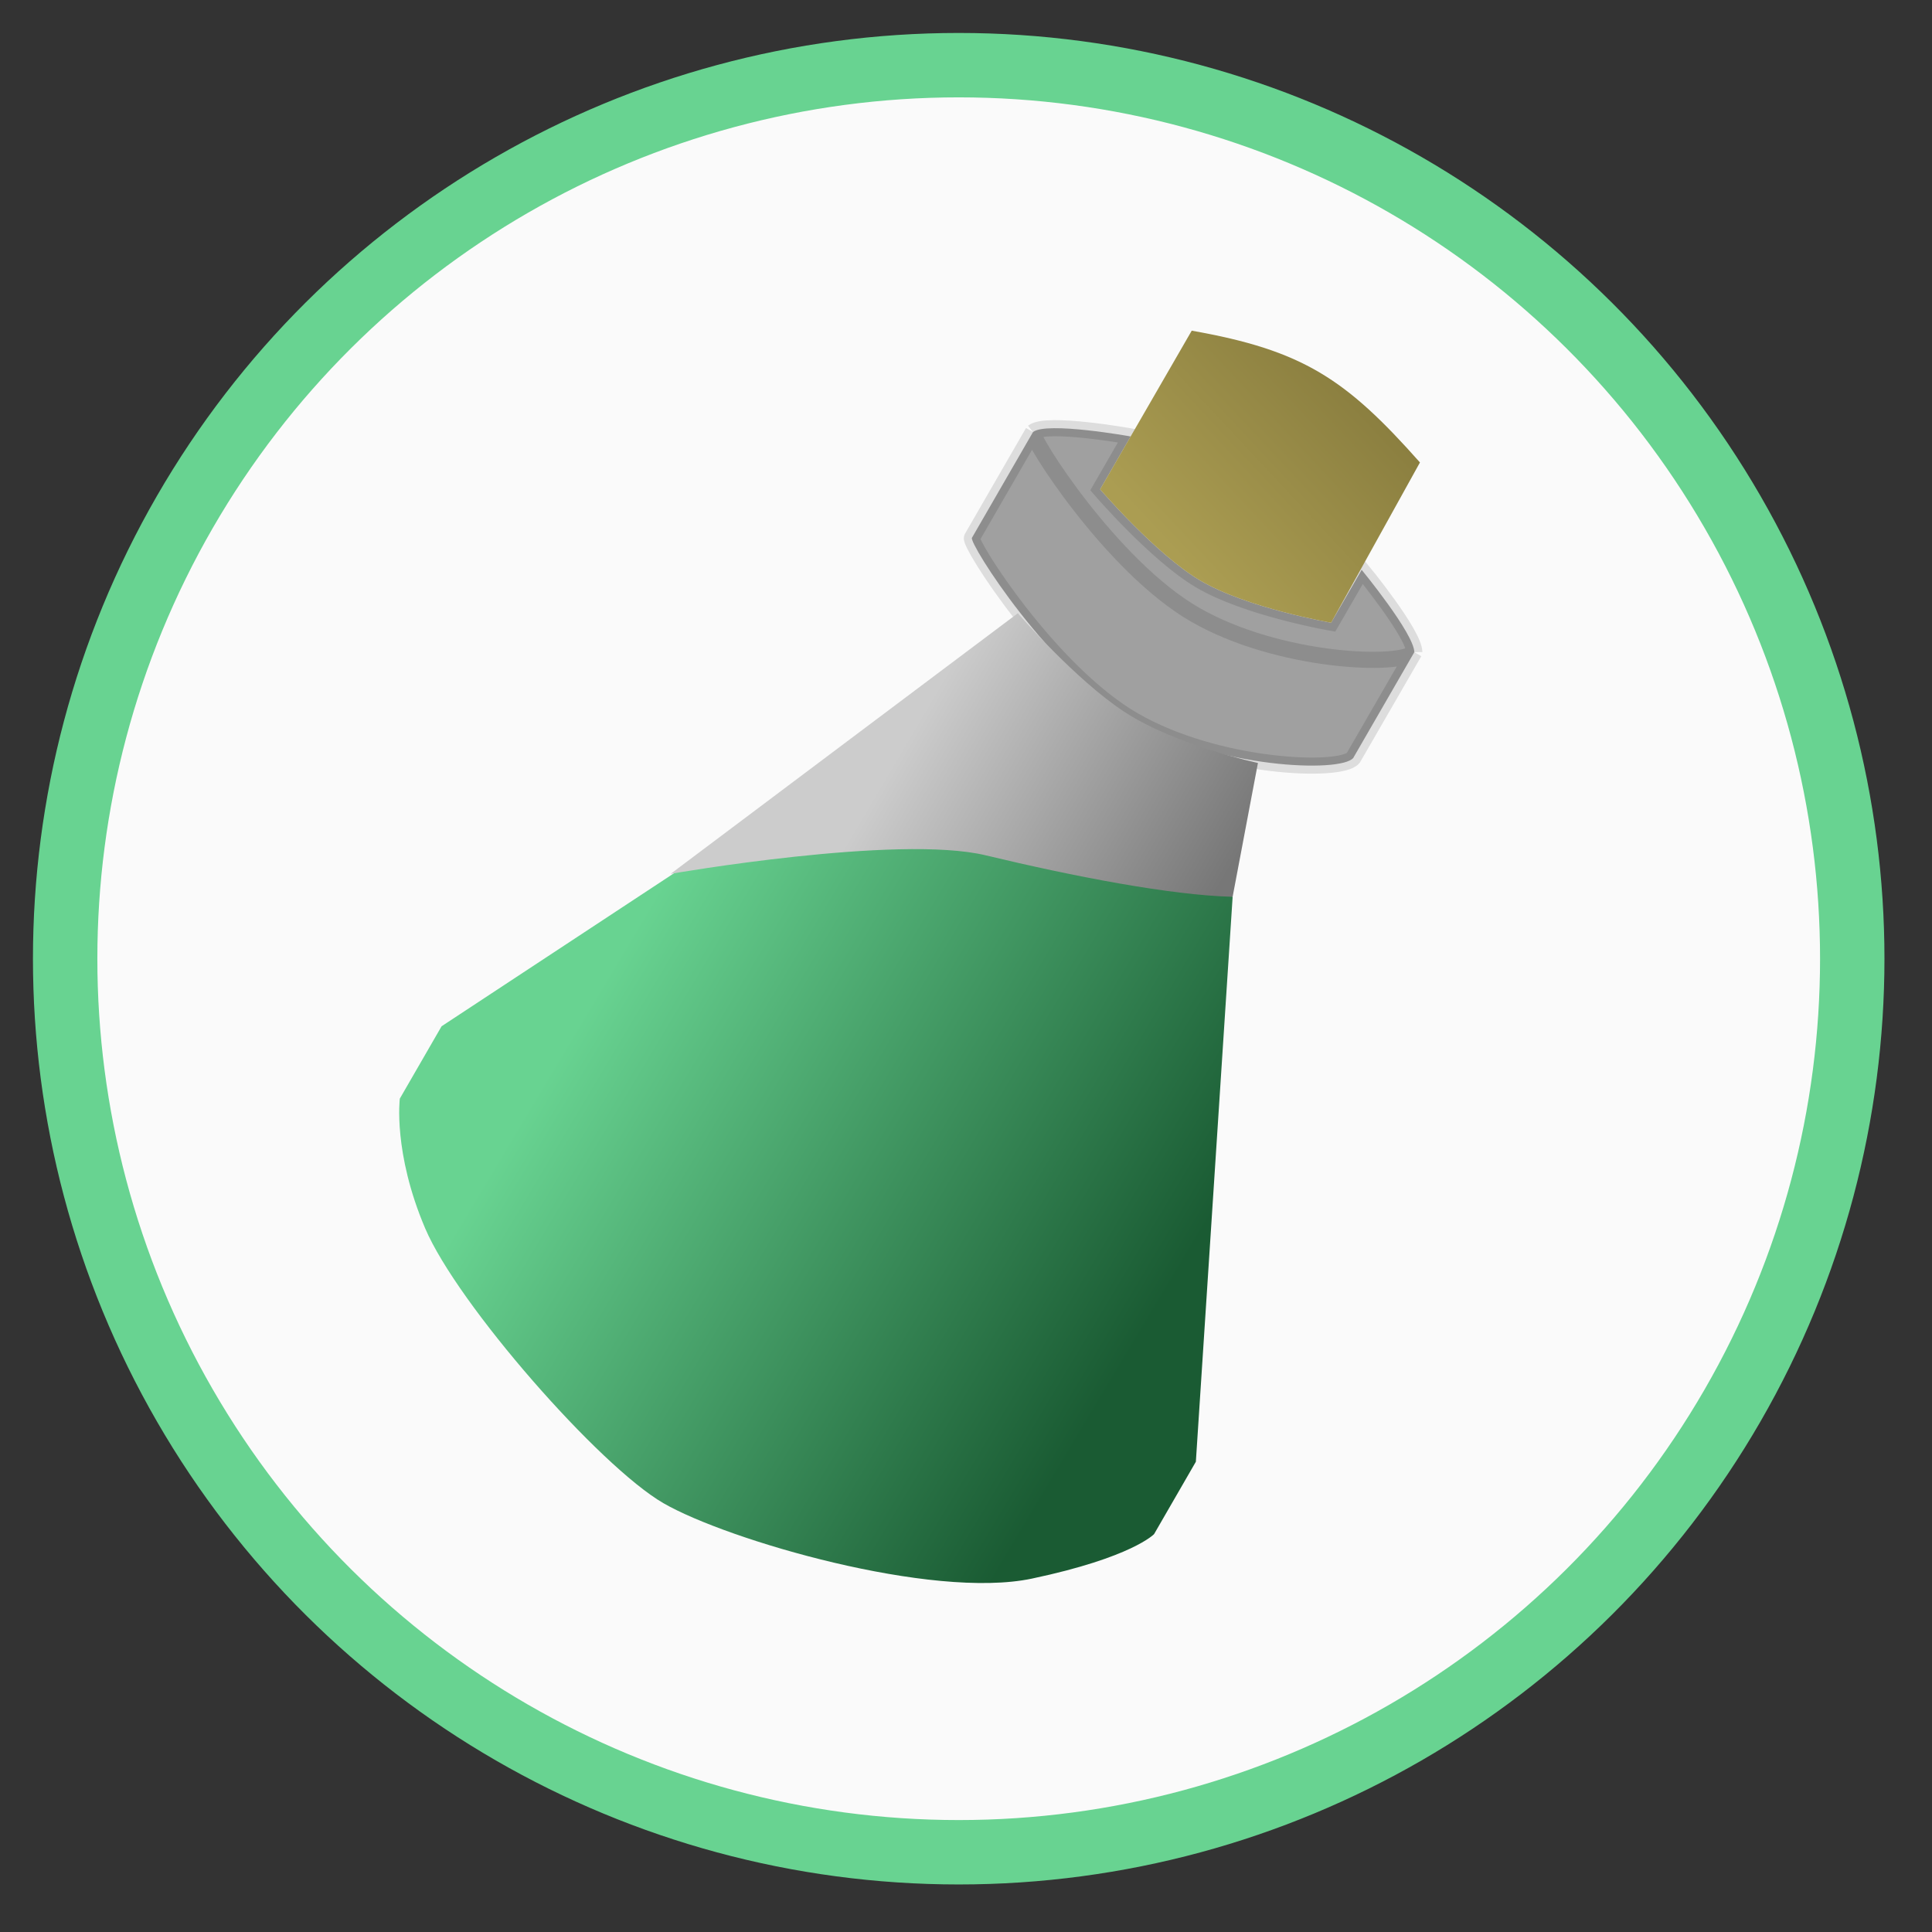 <svg width="120" height="120" viewBox="0 0 120 120" fill="none" xmlns="http://www.w3.org/2000/svg">
<rect x="0" y="0" width="120" height="120" fill="#333333" stroke="none"/>
<g clip-path="url(#clip0_336_7)">
<circle cx="59.547" cy="59.547" r="55.5" transform="rotate(30 59.547 59.547)" fill="#FAFAFA" stroke="#68D391" stroke-width="4"/>
<path d="M27.428 63.743L41.927 54.197C41.927 54.197 52.562 51.347 61.492 53.046C70.423 54.745 76.562 55.693 76.562 55.693L74.277 90.791L71.682 95.286C71.682 95.286 70.315 96.736 64.093 98.05C57.871 99.365 45.187 95.663 41.211 93.368C37.235 91.072 28.41 81 26.407 76.292C24.404 71.584 24.833 68.238 24.833 68.238L27.428 63.743Z" fill="url(#paint0_linear_336_7)"/>
<path d="M64.162 26.834C65.007 26.169 70.227 27.109 70.227 27.109L68.331 30.393C68.331 30.393 71.798 34.426 74.52 36.041C77.441 37.774 82.679 38.678 82.679 38.678L84.576 35.393C84.576 35.393 87.826 39.344 87.846 40.508L84.053 47.077C83.281 48.014 75.607 47.733 70.421 44.739C65.235 41.744 60.17 33.749 60.37 33.403L64.162 26.834Z" fill="#A0A0A0"/>
<path d="M64.162 26.834C65.007 26.169 70.227 27.109 70.227 27.109L68.331 30.393C68.331 30.393 71.798 34.426 74.52 36.041C77.441 37.774 82.679 38.678 82.679 38.678L84.576 35.393C84.576 35.393 87.826 39.344 87.846 40.508M64.162 26.834C63.963 27.18 69.028 35.175 74.214 38.169C79.4 41.164 87.074 41.445 87.846 40.508M64.162 26.834L60.37 33.403C60.17 33.749 65.235 41.744 70.421 44.739C75.607 47.733 83.281 48.014 84.053 47.077L87.846 40.508" stroke="black" stroke-opacity="0.12"/>
<path d="M74.52 36.041C71.798 34.426 68.331 30.393 68.331 30.393L74.02 20.539C80.923 21.757 83.589 23.527 88.196 28.724L82.68 38.677C82.68 38.677 77.441 37.774 74.52 36.041Z" fill="url(#paint1_linear_336_7)"/>
<path d="M63.22 38.088L41.655 54.276C41.655 54.276 55.754 51.814 61.22 53.125C66.686 54.437 72.697 55.603 76.561 55.702L78.133 47.389C78.133 47.389 73.026 46.303 69.828 44.208C66.795 42.221 63.22 38.088 63.22 38.088Z" fill="url(#paint2_linear_336_7)"/>
</g>
<defs>
<linearGradient id="paint0_linear_336_7" x1="40.312" y1="56.2" x2="74.587" y2="76.68" gradientUnits="userSpaceOnUse">
<stop stop-color="#68D391"/>
<stop offset="1" stop-color="#1A5B33"/>
</linearGradient>
<linearGradient id="paint1_linear_336_7" x1="85.882" y1="25.545" x2="74.607" y2="36.092" gradientUnits="userSpaceOnUse">
<stop stop-color="#AB9D52"/>
<stop offset="0" stop-color="#8A7E3F"/>
<stop offset="1" stop-color="#AB9D52"/>
</linearGradient>
<linearGradient id="paint2_linear_336_7" x1="58.697" y1="41.93" x2="77.094" y2="52.782" gradientUnits="userSpaceOnUse">
<stop stop-color="#CCCCCC"/>
<stop offset="1" stop-color="#777777"/>
</linearGradient>
<clipPath id="clip0_336_7">
<rect width="120" height="120" fill="white"/>
</clipPath>
</defs>
</svg>
